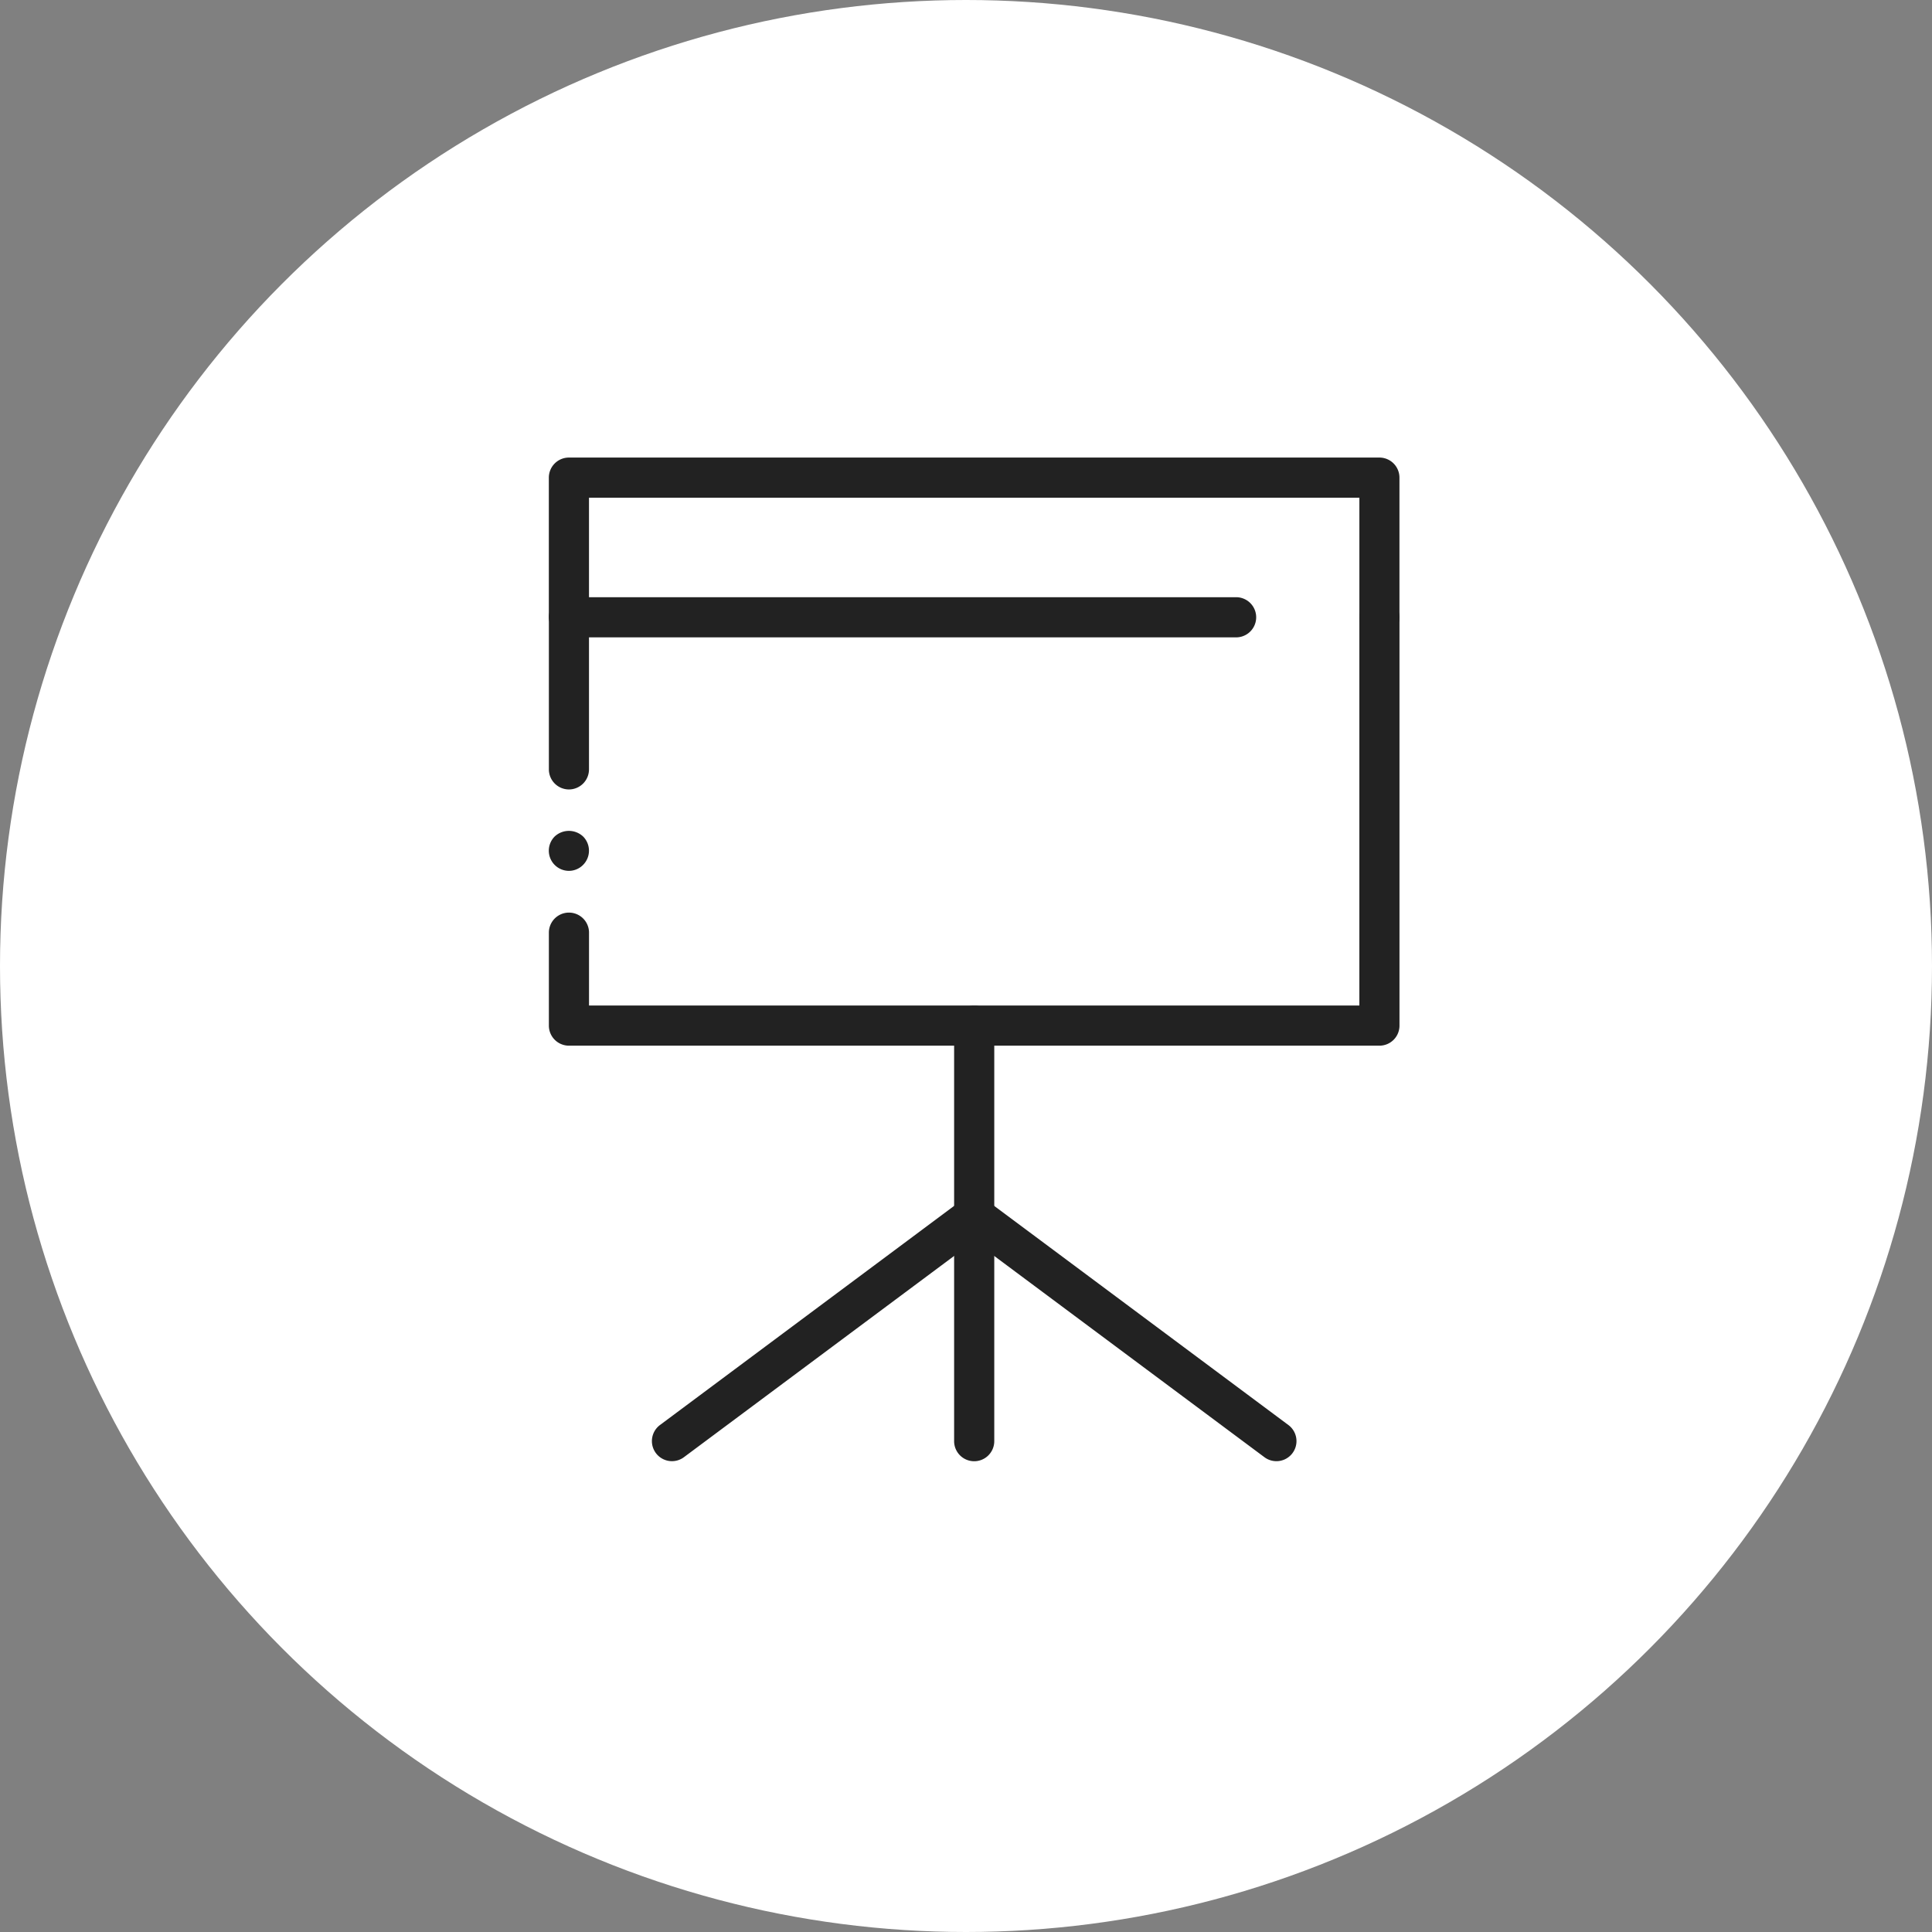 <svg xmlns="http://www.w3.org/2000/svg" width="114" height="114" viewBox="0 0 114 114">
  <rect x="0" y="0" width="114" height="114" fill="#808080" stroke="none"/>
  <g id="flow_02" transform="translate(-538 -5968)">
    <circle id="楕円形_3" data-name="楕円形 3" cx="57" cy="57" r="57" transform="translate(538 5968)" fill="#fff"/>
    <g id="グループ_59" data-name="グループ 59" transform="translate(570.383 5995)">
      <g id="グループ_26" data-name="グループ 26" transform="translate(0.004 8.237)">
        <path id="パス_22" data-name="パス 22" d="M1129.718,2003.358a1.185,1.185,0,0,1-1.185-1.184V1993.2a1.184,1.184,0,0,1,1.185-1.185h39.4a1.185,1.185,0,0,1,0,2.369H1130.9v7.791A1.185,1.185,0,0,1,1129.718,2003.358Z" transform="translate(-1128.533 -1992.013)" fill="#222"/>
      </g>
      <g id="グループ_27" data-name="グループ 27" transform="translate(0 22.028)">
        <path id="パス_23" data-name="パス 23" d="M1129.716,2001.753a1.189,1.189,0,0,1-.841-2.025,1.226,1.226,0,0,1,1.682,0,1.186,1.186,0,0,1,0,1.67A1.177,1.177,0,0,1,1129.716,2001.753Z" transform="translate(-1128.531 -1999.395)" fill="#222"/>
      </g>
      <g id="グループ_28" data-name="グループ 28" transform="translate(0.004 8.237)">
        <path id="パス_24" data-name="パス 24" d="M1177.542,2018.477h-47.824a1.184,1.184,0,0,1-1.185-1.184v-5.517a1.185,1.185,0,0,1,2.369,0v4.333h45.455V1993.2a1.183,1.183,0,1,1,2.367,0v24.095A1.182,1.182,0,0,1,1177.542,2018.477Z" transform="translate(-1128.533 -1992.013)" fill="#222"/>
      </g>
      <g id="グループ_29" data-name="グループ 29" transform="translate(0.004)">
        <path id="パス_25" data-name="パス 25" d="M1177.542,1998.21a1.185,1.185,0,0,1-1.184-1.185v-7.053H1130.9v7.053a1.185,1.185,0,0,1-2.369,0v-8.237a1.185,1.185,0,0,1,1.185-1.185h47.824a1.183,1.183,0,0,1,1.182,1.185v8.237A1.183,1.183,0,0,1,1177.542,1998.21Z" transform="translate(-1128.533 -1987.604)" fill="#222"/>
      </g>
      <g id="グループ_30" data-name="グループ 30" transform="translate(23.916 32.332)">
        <path id="パス_26" data-name="パス 26" d="M1142.516,2031.8a1.185,1.185,0,0,1-1.184-1.184v-24.517a1.184,1.184,0,0,1,2.369,0v24.517A1.185,1.185,0,0,1,1142.516,2031.8Z" transform="translate(-1141.332 -2004.91)" fill="#222"/>
      </g>
      <g id="グループ_31" data-name="グループ 31" transform="translate(6.084 43.567)">
        <path id="パス_27" data-name="パス 27" d="M1132.973,2026.575a1.184,1.184,0,0,1-.708-2.134l17.831-13.283a1.184,1.184,0,1,1,1.414,1.9l-17.831,13.281A1.179,1.179,0,0,1,1132.973,2026.575Z" transform="translate(-1131.788 -2010.924)" fill="#222"/>
      </g>
      <g id="グループ_32" data-name="グループ 32" transform="translate(23.916 43.567)">
        <path id="パス_28" data-name="パス 28" d="M1160.347,2026.575a1.175,1.175,0,0,1-.706-.235l-17.832-13.281a1.184,1.184,0,0,1,1.414-1.9l17.833,13.283a1.184,1.184,0,0,1-.708,2.134Z" transform="translate(-1141.332 -2010.924)" fill="#222"/>
      </g>
    </g>
  </g>
</svg>
